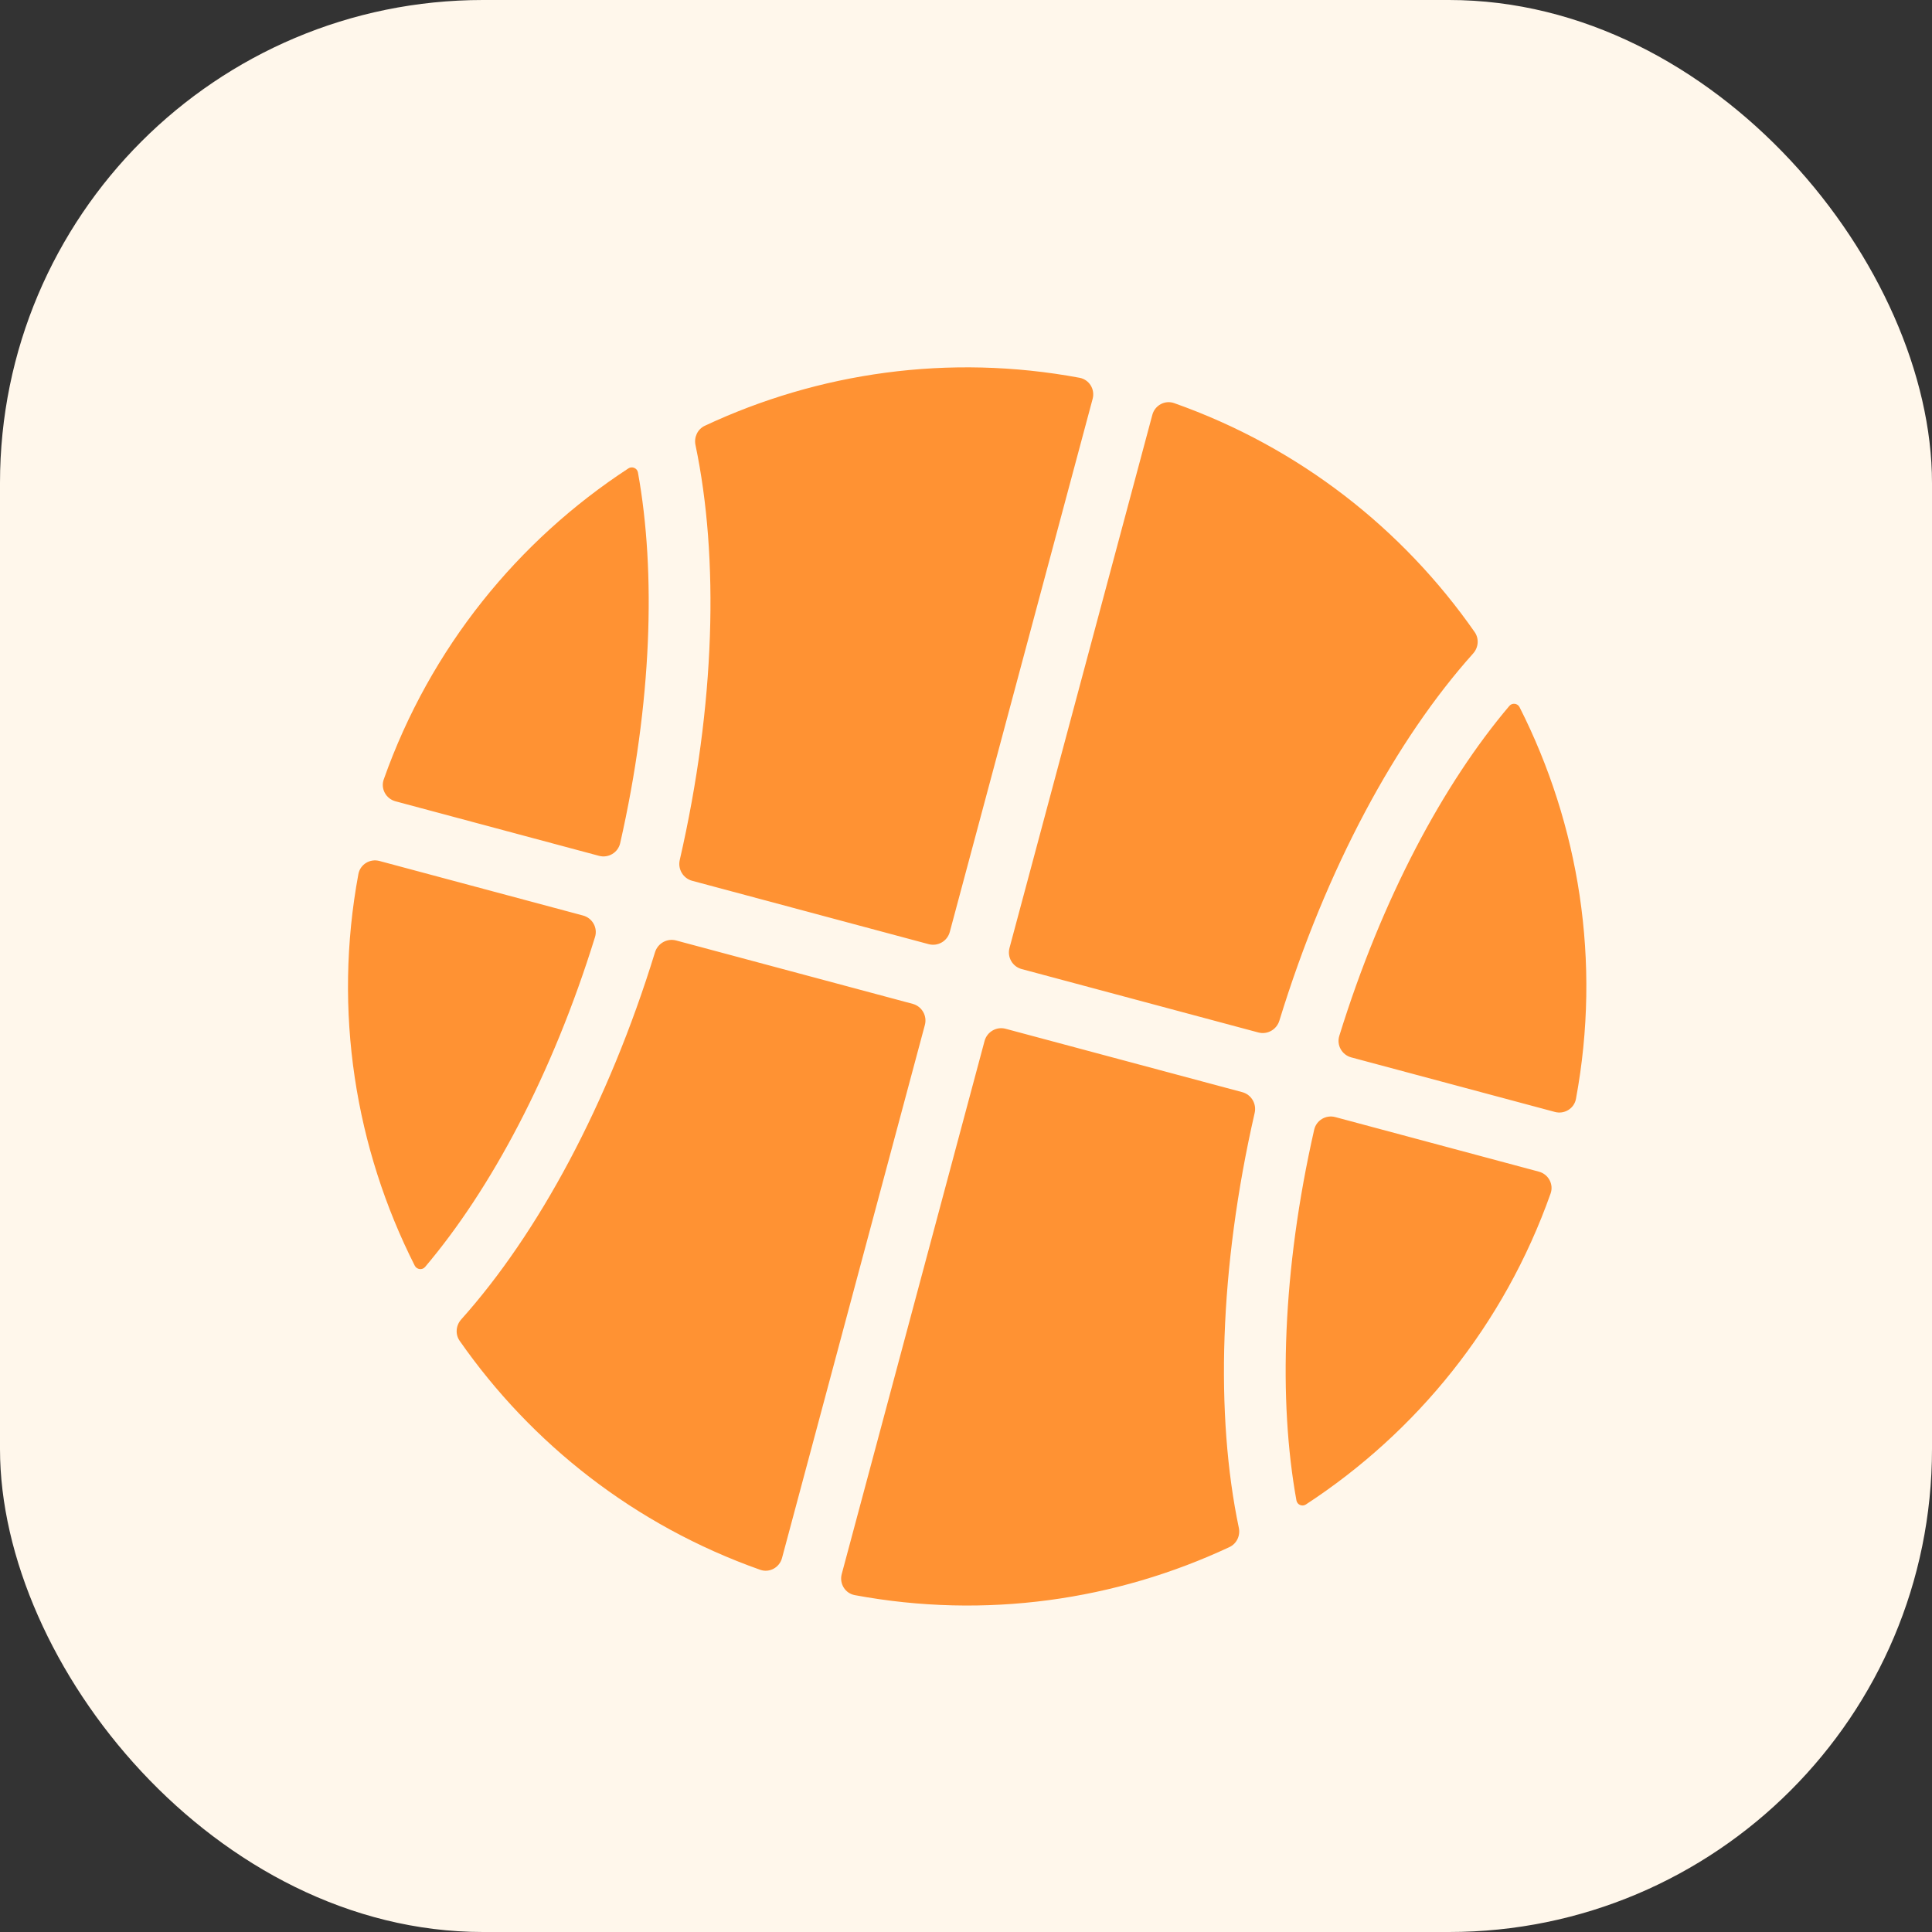 <svg width="56" height="56" viewBox="0 0 56 56" fill="none" xmlns="http://www.w3.org/2000/svg">
<rect x="0" y="0" width="56" height="56" fill="#333333" stroke="none"/>
<rect width="56" height="56" rx="14" fill="#FFF7EB"/>
<path d="M22.667 45.161C22.593 45.437 22.303 45.596 22.034 45.501C18.398 44.215 15.405 41.848 13.324 38.865C13.191 38.675 13.213 38.419 13.368 38.245C15.593 35.76 17.628 32.014 18.986 27.601C19.066 27.342 19.336 27.19 19.598 27.26L26.454 29.097C26.721 29.169 26.879 29.443 26.808 29.709L22.667 45.161ZM36.008 31.657C36.27 31.727 36.428 31.994 36.367 32.259C35.337 36.758 35.224 41.019 35.908 44.284C35.956 44.511 35.847 44.744 35.636 44.843C32.343 46.385 28.568 46.94 24.777 46.236C24.496 46.184 24.324 45.901 24.398 45.625L28.538 30.173C28.61 29.907 28.884 29.748 29.15 29.82L36.008 31.657ZM16.9 26.537C17.171 26.61 17.33 26.892 17.247 27.16C16.012 31.149 14.224 34.478 12.321 36.724C12.238 36.822 12.08 36.8 12.022 36.686C10.299 33.28 9.649 29.316 10.388 25.335C10.441 25.054 10.723 24.882 10.999 24.956L16.9 26.537ZM44.605 33.961C44.881 34.035 45.04 34.325 44.945 34.594C43.594 38.412 41.049 41.52 37.852 43.608C37.745 43.678 37.601 43.617 37.578 43.492C37.053 40.595 37.167 36.817 38.092 32.746C38.154 32.472 38.432 32.307 38.703 32.379L44.605 33.961ZM18.491 13.694C19.017 16.591 18.9 20.369 17.976 24.44C17.913 24.714 17.635 24.879 17.364 24.807L11.463 23.226C11.187 23.151 11.028 22.861 11.123 22.592C12.474 18.774 15.018 15.665 18.214 13.577C18.321 13.507 18.469 13.568 18.491 13.694ZM27.53 27.013C27.459 27.28 27.184 27.438 26.918 27.367L20.062 25.53C19.8 25.459 19.642 25.192 19.703 24.928C20.738 20.419 20.845 16.169 20.159 12.9C20.111 12.672 20.22 12.439 20.43 12.341C23.724 10.798 27.5 10.245 31.291 10.95C31.572 11.002 31.745 11.284 31.671 11.56L27.53 27.013ZM33.401 12.024C33.475 11.748 33.765 11.589 34.035 11.685C37.67 12.97 40.663 15.338 42.744 18.321C42.877 18.512 42.855 18.768 42.7 18.941C40.471 21.429 38.441 25.163 37.083 29.585C37.003 29.845 36.733 29.997 36.471 29.926L29.614 28.089C29.347 28.018 29.189 27.744 29.261 27.477L33.401 12.024ZM43.749 20.462C43.831 20.364 43.987 20.383 44.045 20.497C45.77 23.904 46.419 27.869 45.68 31.851C45.628 32.132 45.345 32.304 45.069 32.23L39.167 30.649C38.896 30.576 38.737 30.294 38.82 30.026C40.055 26.037 41.845 22.708 43.749 20.462Z" fill="#FF9233"/>
</svg>
